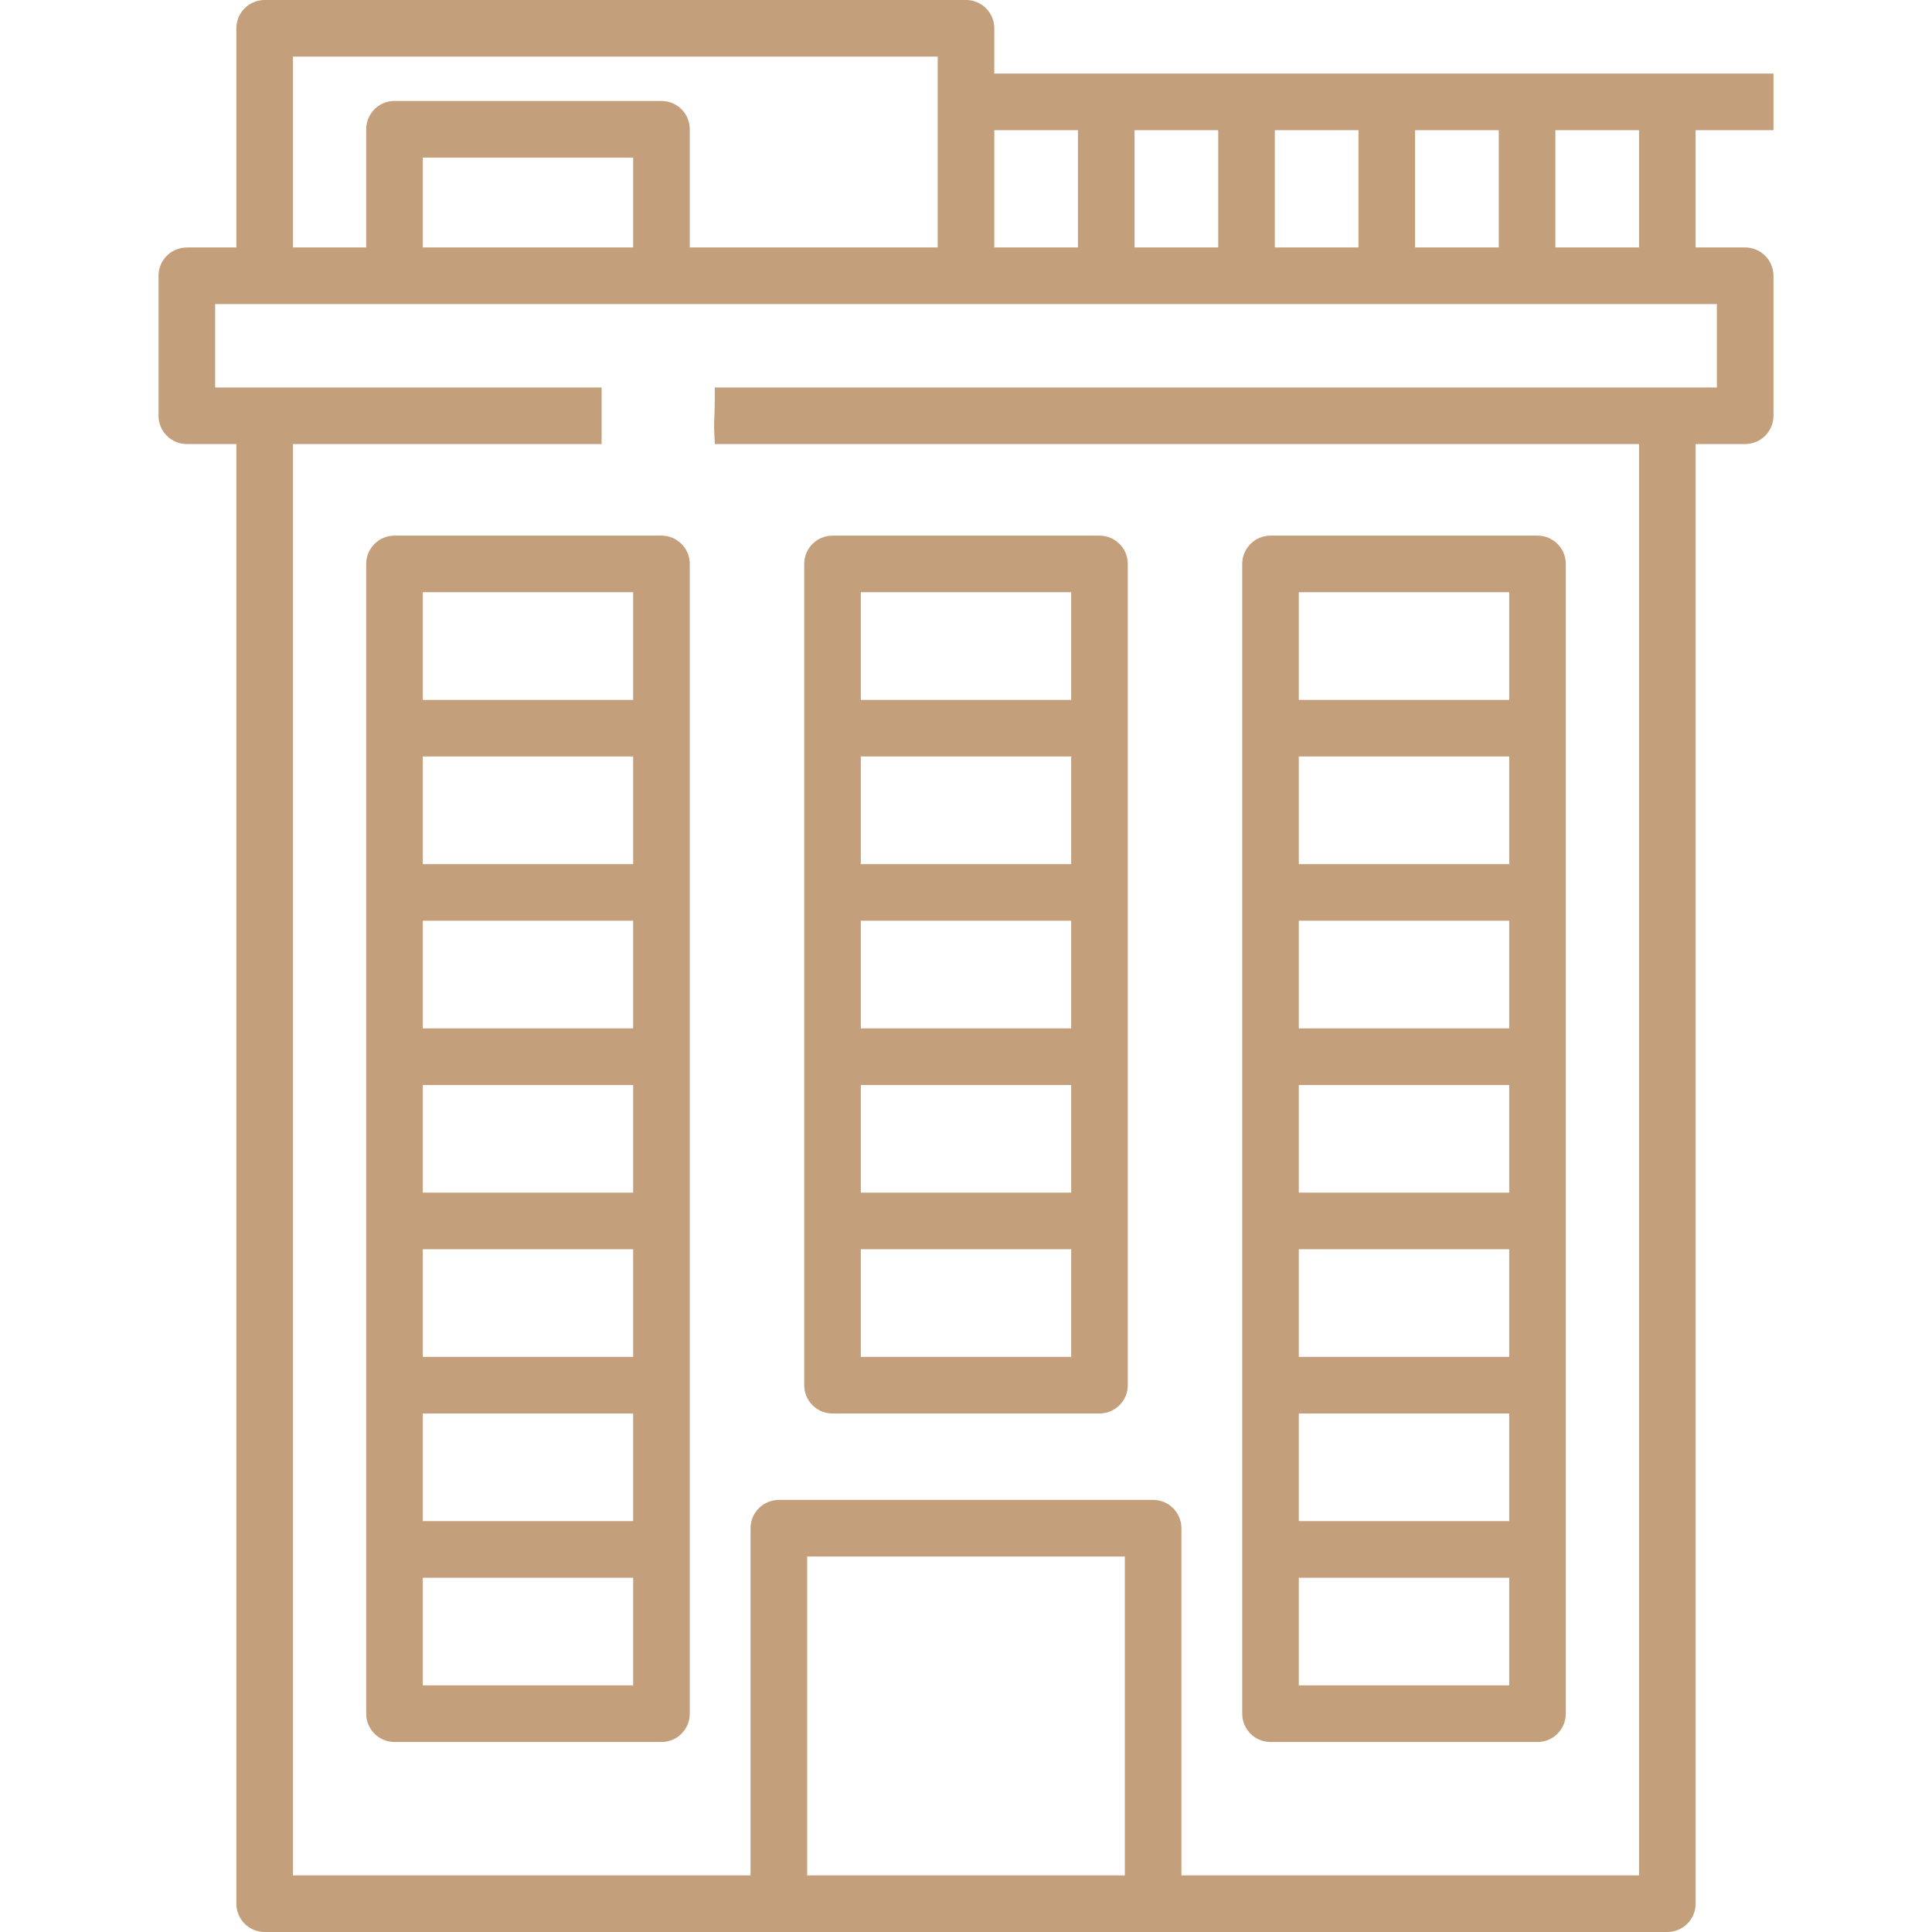 <svg width="76" height="76" viewBox="0 0 76 76" fill="none" xmlns="http://www.w3.org/2000/svg">
<path d="M43.251 21.07H32.749C32.134 21.07 31.636 21.569 31.636 22.184V54.49C31.636 55.105 32.134 55.603 32.749 55.603H43.251C43.866 55.603 44.364 55.105 44.364 54.49V22.184C44.364 21.569 43.866 21.07 43.251 21.07ZM33.862 23.297H42.138V27.532H33.862V23.297ZM33.862 29.758H42.138V33.993H33.862V29.758ZM33.862 42.681H42.138V46.915H33.862V42.681ZM42.138 53.377H33.862V49.142H42.138V53.377ZM42.138 40.454H33.862V36.219H42.138V40.454Z" fill="#C39F7B"/>
<path d="M26.021 21.07H15.519C14.904 21.07 14.405 21.569 14.405 22.184V67.412C14.405 68.027 14.904 68.526 15.519 68.526H26.021C26.636 68.526 27.134 68.027 27.134 67.412V22.184C27.134 21.569 26.636 21.07 26.021 21.07ZM24.907 66.299H16.632V62.064H24.907V66.299ZM24.907 59.838H16.632V55.603H24.907V59.838ZM24.907 53.377H16.632V49.142H24.907V53.377ZM24.907 46.915H16.632V42.681H24.907V46.915ZM24.907 40.454H16.632V36.219H24.907V40.454ZM24.907 33.993H16.632V29.758H24.907V33.993ZM24.907 27.532H16.632V23.297H24.907V27.532Z" fill="#C39F7B"/>
<path d="M60.481 21.07H49.979C49.364 21.07 48.866 21.569 48.866 22.184V67.412C48.866 68.027 49.364 68.526 49.979 68.526H60.481C61.096 68.526 61.594 68.027 61.594 67.412V22.184C61.594 21.569 61.096 21.07 60.481 21.07ZM51.092 36.219H59.368V40.454H51.092V36.219ZM59.368 66.299H51.092V62.064H59.368V66.299ZM59.368 59.838H51.092V55.603H59.368V59.838ZM59.368 53.377H51.092V49.142H59.368V53.377ZM59.368 46.915H51.092V42.681H59.368V46.915ZM59.368 33.993H51.092V29.758H59.368V33.993ZM59.368 27.532H51.092V23.297H59.368V27.532Z" fill="#C39F7B"/>
<path d="M68.65 9.735H66.701V5.122C66.701 5.122 69.759 5.122 69.764 5.122C69.764 4.156 69.764 4.75 69.764 2.895H39.113V1.113C39.113 0.498 38.615 0 38 0H10.412C9.797 0 9.298 0.498 9.298 1.113V9.735H7.35C6.735 9.735 6.236 10.234 6.236 10.849V16.355C6.236 16.97 6.735 17.468 7.35 17.468H9.298V74.887C9.298 75.501 9.797 76 10.411 76H65.588C66.203 76 66.702 75.501 66.702 74.887V17.468H68.65C69.265 17.468 69.764 16.97 69.764 16.355V10.849C69.763 10.234 69.265 9.735 68.65 9.735ZM61.184 5.122H64.475V9.735H61.184V5.122ZM55.666 5.122H58.958V9.735H55.666V5.122ZM50.149 5.122H53.44V9.735H50.149V5.122ZM44.631 5.122H47.922V9.735H44.631V5.122ZM39.113 5.122H42.404V9.735H39.113V5.122ZM11.525 2.227H36.887V9.735H27.134V5.085C27.134 4.47 26.636 3.972 26.021 3.972H15.519C14.904 3.972 14.405 4.47 14.405 5.085V9.735H11.525V2.227ZM24.907 6.199V9.735H16.632V6.199H24.907ZM44.248 73.773H31.752V61.23H44.248L44.248 73.773ZM67.537 15.242C67.537 15.242 28.164 15.242 28.119 15.242C28.119 16.996 28.055 16.254 28.119 17.468H64.475V73.773H46.474V60.116C46.474 59.502 45.976 59.003 45.361 59.003H30.639C30.024 59.003 29.525 59.502 29.525 60.116V73.773H11.525V17.468C11.525 17.468 23.65 17.468 23.666 17.468C23.666 16.477 23.666 16.402 23.666 15.242H8.463V11.962H67.537V15.242Z" fill="#C39F7B"/>
</svg>

